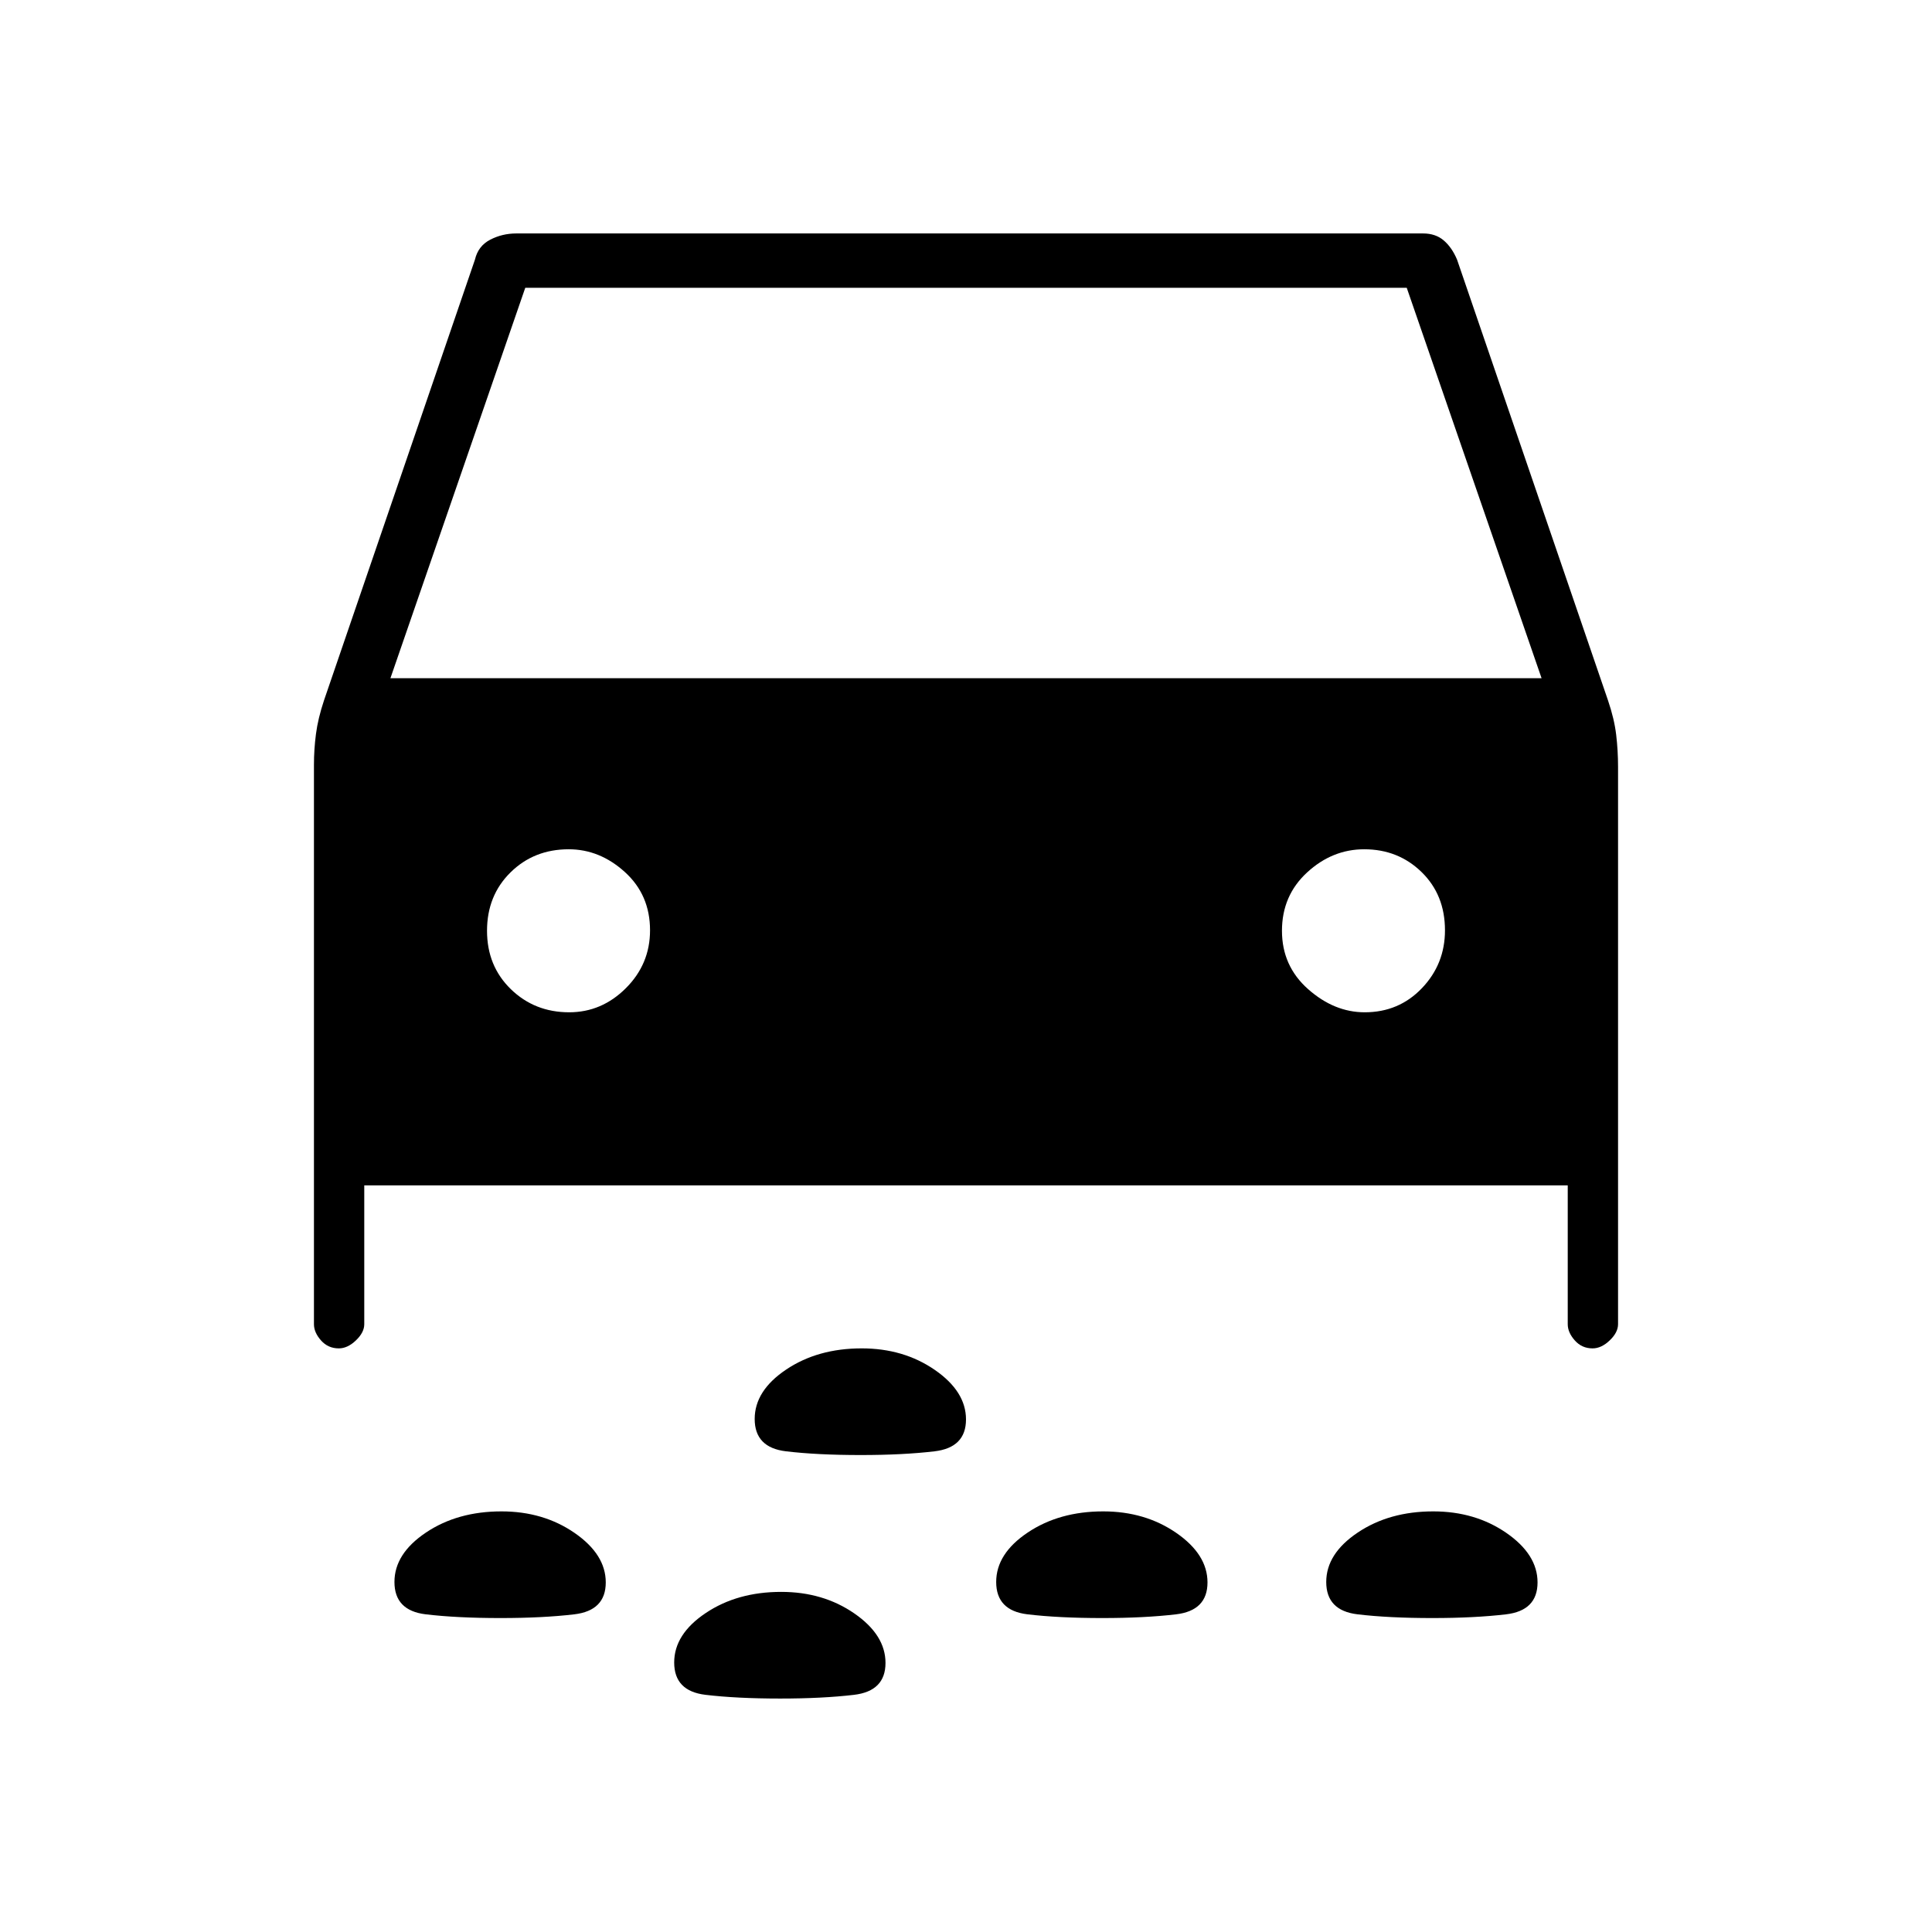 <svg xmlns="http://www.w3.org/2000/svg" height="48" viewBox="0 -960 960 960" width="48"><path d="M427.82-237q-21.82 0-37.32-1.86-15.5-1.87-15.5-16.06 0-14.08 15.68-24.58 15.67-10.5 37.5-10.5 20.82 0 36.32 10.7t15.5 24.6q0 14.02-15.68 15.86-15.67 1.84-36.5 1.84Zm284 81q-21.82 0-37.32-1.86-15.5-1.87-15.5-16.06 0-14.08 15.68-24.58 15.67-10.5 37.5-10.5 20.82 0 36.32 10.7t15.5 24.6q0 14.02-15.68 15.86-15.67 1.84-36.5 1.84Zm-164 0q-21.82 0-37.32-1.86-15.5-1.87-15.5-16.06 0-14.08 15.68-24.58 15.67-10.5 37.5-10.5 20.82 0 36.32 10.7t15.5 24.6q0 14.02-15.68 15.86-15.67 1.84-36.5 1.84Zm-299 0q-21.82 0-37.32-1.86-15.5-1.87-15.5-16.06 0-14.08 15.68-24.58 15.67-10.5 37.5-10.5 20.82 0 36.32 10.7t15.5 24.6q0 14.02-15.68 15.86-15.67 1.84-36.5 1.84Zm139 40q-21.82 0-37.32-1.86-15.5-1.87-15.5-16.06 0-14.08 15.68-24.58 15.67-10.5 37.5-10.5 20.82 0 36.32 10.7t15.5 24.6q0 14.02-15.68 15.86-15.67 1.84-36.5 1.84ZM181-371v69q0 4.08-4.15 8.04-4.14 3.96-8.5 3.96-5.35 0-8.85-3.96T156-302v-278q0-7.59 1-15.29 1-7.71 4-16.71l75-219q1.59-6.8 7.59-9.9 5.99-3.1 12.96-3.1h450.57q6.19 0 10.24 3.45 4.06 3.45 6.64 9.55l75 219q3.14 9.24 4.07 17.12Q804-587 804-579v277q0 4.08-4.15 8.04-4.14 3.96-8.5 3.96-5.35 0-8.85-3.96T779-302v-69H181Zm13-252h572l-67-194H261l-67 194Zm88.82 166Q299-457 311-468.99q12-11.98 12-28.75 0-17.59-12.49-28.93Q298.03-538 282.59-538q-17.28 0-28.93 11.5Q242-515 242-497.5t11.82 29q11.83 11.5 29 11.5Zm395.3 0q16.98 0 28.43-11.99Q718-480.97 718-497.74q0-17.59-11.62-28.93Q694.76-538 677.88-538q-15.88 0-28.38 11.5-12.5 11.5-12.5 29t12.99 29q12.98 11.5 28.13 11.5Z"/></svg>